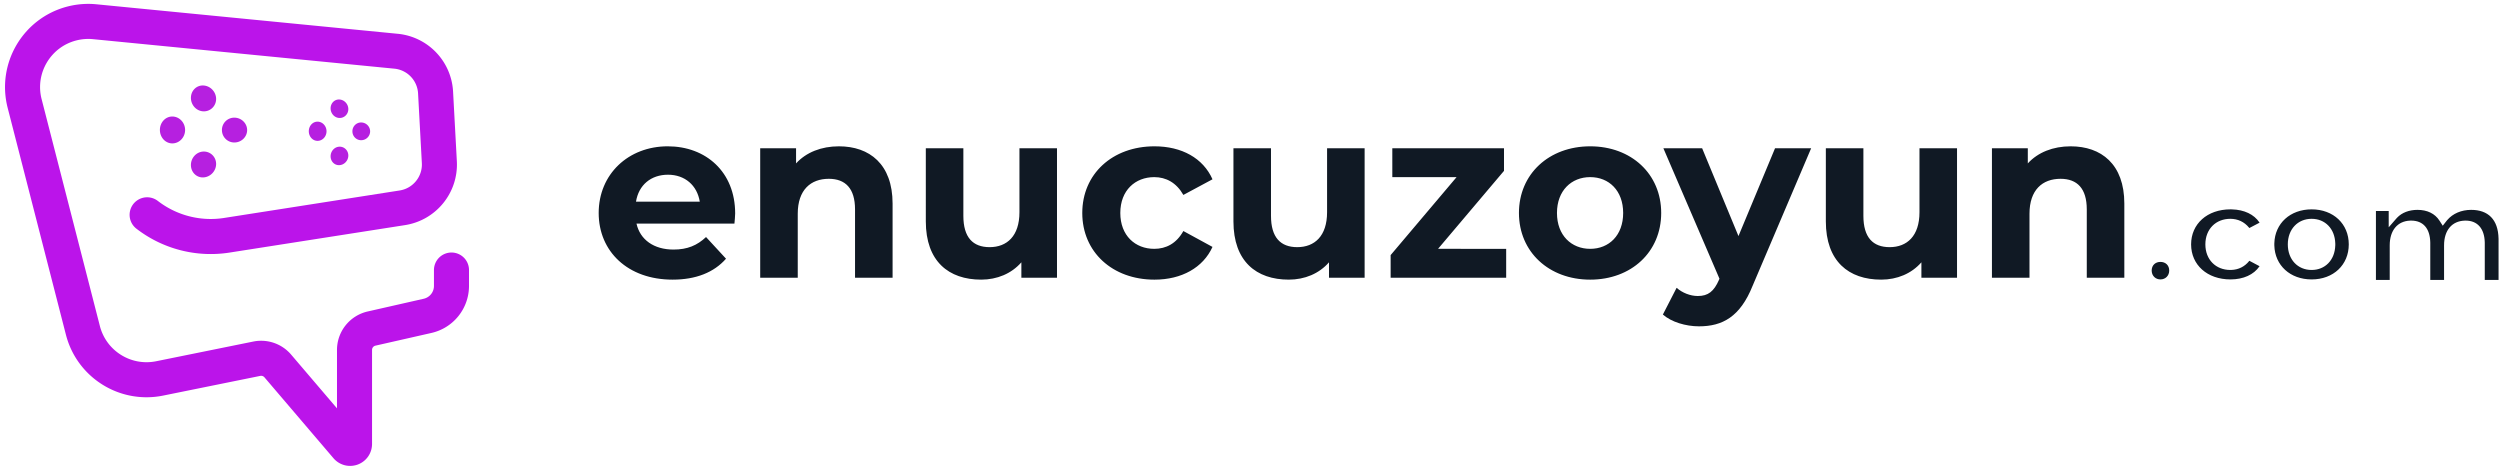 <svg xmlns="http://www.w3.org/2000/svg" viewBox="0 0 970 181" width="970" height="181"><g fill="none" fill-rule="evenodd"><path fill="#101924" d="M246.765 78.247h24.748c-1.027-6.35-5.79-10.458-12.327-10.458-6.631 0-11.394 4.015-12.421 10.458m38.197 8.498h-38.01c1.4 6.256 6.723 10.085 14.382 10.085 5.324 0 9.152-1.589 12.608-4.857l7.751 8.404c-4.67 5.323-11.674 8.124-20.733 8.124-17.37 0-28.671-10.925-28.671-25.865 0-15.034 11.487-25.865 26.803-25.865 14.756 0 26.15 9.897 26.15 26.05 0 1.122-.187 2.71-.28 3.924M346.324 78.994v28.76h-14.57V81.235c0-8.124-3.735-11.86-10.179-11.86-7.005 0-12.048 4.296-12.048 13.541v24.838h-14.569V57.517h13.915V63.4c3.923-4.294 9.807-6.629 16.625-6.629 11.86 0 20.826 6.91 20.826 22.224M410.115 57.517v50.237h-13.823v-5.977c-3.828 4.389-9.432 6.723-15.596 6.723-12.609 0-21.48-7.096-21.48-22.596V57.517h14.569v26.24c0 8.403 3.736 12.138 10.18 12.138 6.724 0 11.58-4.295 11.58-13.54V57.517h14.57ZM419.924 82.636c0-15.127 11.674-25.866 28.017-25.866 10.554 0 18.865 4.575 22.508 12.793l-11.3 6.07c-2.709-4.763-6.725-6.91-11.3-6.91-7.378 0-13.169 5.136-13.169 13.913 0 8.777 5.79 13.912 13.168 13.912 4.576 0 8.592-2.053 11.3-6.91l11.301 6.164c-3.643 8.03-11.954 12.699-22.508 12.699-16.343 0-28.017-10.738-28.017-25.865M529.475 57.517v50.237h-13.822v-5.977c-3.829 4.389-9.433 6.723-15.597 6.723-12.608 0-21.48-7.096-21.48-22.596V57.517h14.57v26.24c0 8.403 3.735 12.138 10.18 12.138 6.723 0 11.58-4.295 11.58-13.54V57.517h14.57ZM584.394 96.548v11.206h-44.828v-8.777l25.589-30.255h-24.937V57.517h43.335v8.777l-25.589 30.254zM629.787 82.636c0-8.684-5.51-13.913-12.796-13.913-7.284 0-12.887 5.229-12.887 13.913 0 8.684 5.603 13.912 12.887 13.912 7.286 0 12.796-5.228 12.796-13.912m-40.439 0c0-15.127 11.673-25.866 27.643-25.866s27.551 10.739 27.551 25.866c0 15.127-11.58 25.865-27.55 25.865s-27.644-10.738-27.644-25.865M702.73 57.517l-22.695 53.318c-4.855 12.14-11.767 15.782-20.826 15.782-5.137 0-10.74-1.681-14.01-4.577l5.324-10.365c2.242 1.961 5.324 3.176 8.219 3.176 4.016 0 6.257-1.775 8.219-6.257l.186-.467-21.76-50.61h15.036L674.525 91.6l14.196-34.083h14.009ZM759.327 57.517v50.237h-13.822v-5.977c-3.829 4.389-9.432 6.723-15.597 6.723-12.607 0-21.48-7.096-21.48-22.596V57.517h14.57v26.24c0 8.403 3.735 12.138 10.18 12.138 6.724 0 11.58-4.295 11.58-13.54V57.517h14.57ZM824.239 78.994v28.76h-14.57V81.235c0-8.124-3.736-11.86-10.18-11.86-7.004 0-12.047 4.296-12.047 13.541v24.838h-14.57V57.517h13.917V63.4c3.922-4.294 9.806-6.629 16.623-6.629 11.86 0 20.827 6.91 20.827 22.224"/><path fill="#101924" fill-rule="nonzero" d="M834.866 105.234c.124 1.868 1.53 3.18 3.389 3.18 1.947 0 3.399-1.44 3.399-3.45 0-2.009-1.397-3.345-3.399-3.345-1.911 0-3.27 1.217-3.39 3.075l-.008.27.009.27ZM865.954 81.237c4.834.127 8.61 1.95 10.714 5.082l.048.073-3.972 2.083-.106-.136c-1.85-2.265-4.371-3.44-7.282-3.44-5.604 0-9.672 3.99-9.672 9.924 0 5.933 4.068 9.924 9.672 9.924l.438-.01c2.753-.109 5.11-1.262 6.858-3.429l.096-.126 3.957 2.107-.037.059c-2.198 3.21-6.203 5.067-11.256 5.067-9.002 0-15.262-5.637-15.262-13.592 0-7.955 6.26-13.593 15.262-13.593l.542.007ZM896.908 81.23c-8.31 0-14.248 5.443-14.465 13.154l-.006.439.006.439c.217 7.71 6.156 13.153 14.465 13.153 8.454 0 14.417-5.637 14.417-13.592 0-7.955-5.963-13.593-14.417-13.593Zm0 3.669c5.244 0 9.002 3.84 9.178 9.506l.007.418-.007.418c-.176 5.666-3.934 9.506-9.178 9.506-5.378 0-9.238-4.038-9.238-9.924 0-5.887 3.86-9.924 9.238-9.924ZM969.436 92.561c-.165-7.41-4.035-11.133-10.634-11.133-3.805 0-7.129 1.446-9.258 3.932l-.283.346-1.473 1.88-1.294-2.007c-1.745-2.707-4.722-4.15-8.498-4.15-3.27 0-6.027 1.063-7.907 3.02l-.289.317-2.981 3.424-.001-6.314h-4.957v26.736h5.35V95.189c0-5.86 3.067-9.417 7.94-9.59l.378-.008c4.634 0 7.274 3.018 7.413 8.363l.006.45v14.208h5.349l.001-13.423c0-5.87 3.075-9.417 7.991-9.59l.382-.008c4.56 0 7.27 3.06 7.414 8.366l.006.448v14.207h5.35V93.06l-.005-.5Z"/><path stroke="#BB14EA" stroke-linecap="round" stroke-linejoin="round" stroke-width="13.6" d="M175.173 104.777v6.166a11.9 11.9 0 0 1-9.265 11.604l-21.737 4.935a8.5 8.5 0 0 0-6.618 8.29v36.501a1.7 1.7 0 0 1-2.993 1.103l-26.777-31.38a8.5 8.5 0 0 0-8.155-2.812l-37.7 7.643c-13.305 2.697-26.39-5.501-29.766-18.65L9.557 40.148c-3.503-13.64 4.715-27.538 18.356-31.04a25.5 25.5 0 0 1 8.827-.68l116.944 11.45a17 17 0 0 1 15.318 15.999l1.466 27.03c.473 8.712-5.727 16.367-14.347 17.716l-68.115 10.66a40.363 40.363 0 0 1-30.92-7.938h0"/><path fill="#B620E0" d="M78.965 58.804c2.7-.07 4.889 2.084 4.889 4.808 0 2.725-2.19 5.064-4.89 5.223-2.7.16-4.889-1.994-4.889-4.808s2.19-5.153 4.89-5.223Zm12.034-13.152c2.7.05 4.89 2.21 4.89 4.825 0 2.616-2.19 4.767-4.89 4.807-2.7.04-4.89-2.12-4.89-4.825A4.786 4.786 0 0 1 91 45.652Zm-24.07-.443c2.702.05 4.89 2.389 4.89 5.224 0 2.836-2.188 5.166-4.89 5.206-2.7.04-4.889-2.298-4.889-5.225 0-2.924 2.19-5.255 4.89-5.205Zm12.036-12.037c2.7.16 4.889 2.497 4.889 5.223 0 2.724-2.19 4.877-4.89 4.808-2.7-.07-4.889-2.409-4.889-5.223 0-2.816 2.19-4.967 4.89-4.808ZM131.712 56.915c1.897-.05 3.436 1.489 3.436 3.435s-1.539 3.616-3.436 3.73c-1.898.114-3.437-1.424-3.437-3.434 0-2.01 1.54-3.68 3.437-3.73Zm8.458-9.394c1.898.036 3.436 1.579 3.436 3.446 0 1.869-1.538 3.405-3.436 3.433-1.898.029-3.437-1.513-3.437-3.446 0-1.931 1.54-3.469 3.437-3.433Zm-16.917-.317c1.898.036 3.436 1.707 3.436 3.731 0 2.027-1.537 3.69-3.436 3.719-1.898.028-3.437-1.641-3.437-3.731s1.54-3.755 3.437-3.719Zm8.459-8.597c1.897.113 3.436 1.783 3.436 3.73 0 1.946-1.539 3.484-3.436 3.434-1.898-.05-3.437-1.72-3.437-3.73 0-2.011 1.54-3.548 3.437-3.434Z"/></g></svg>